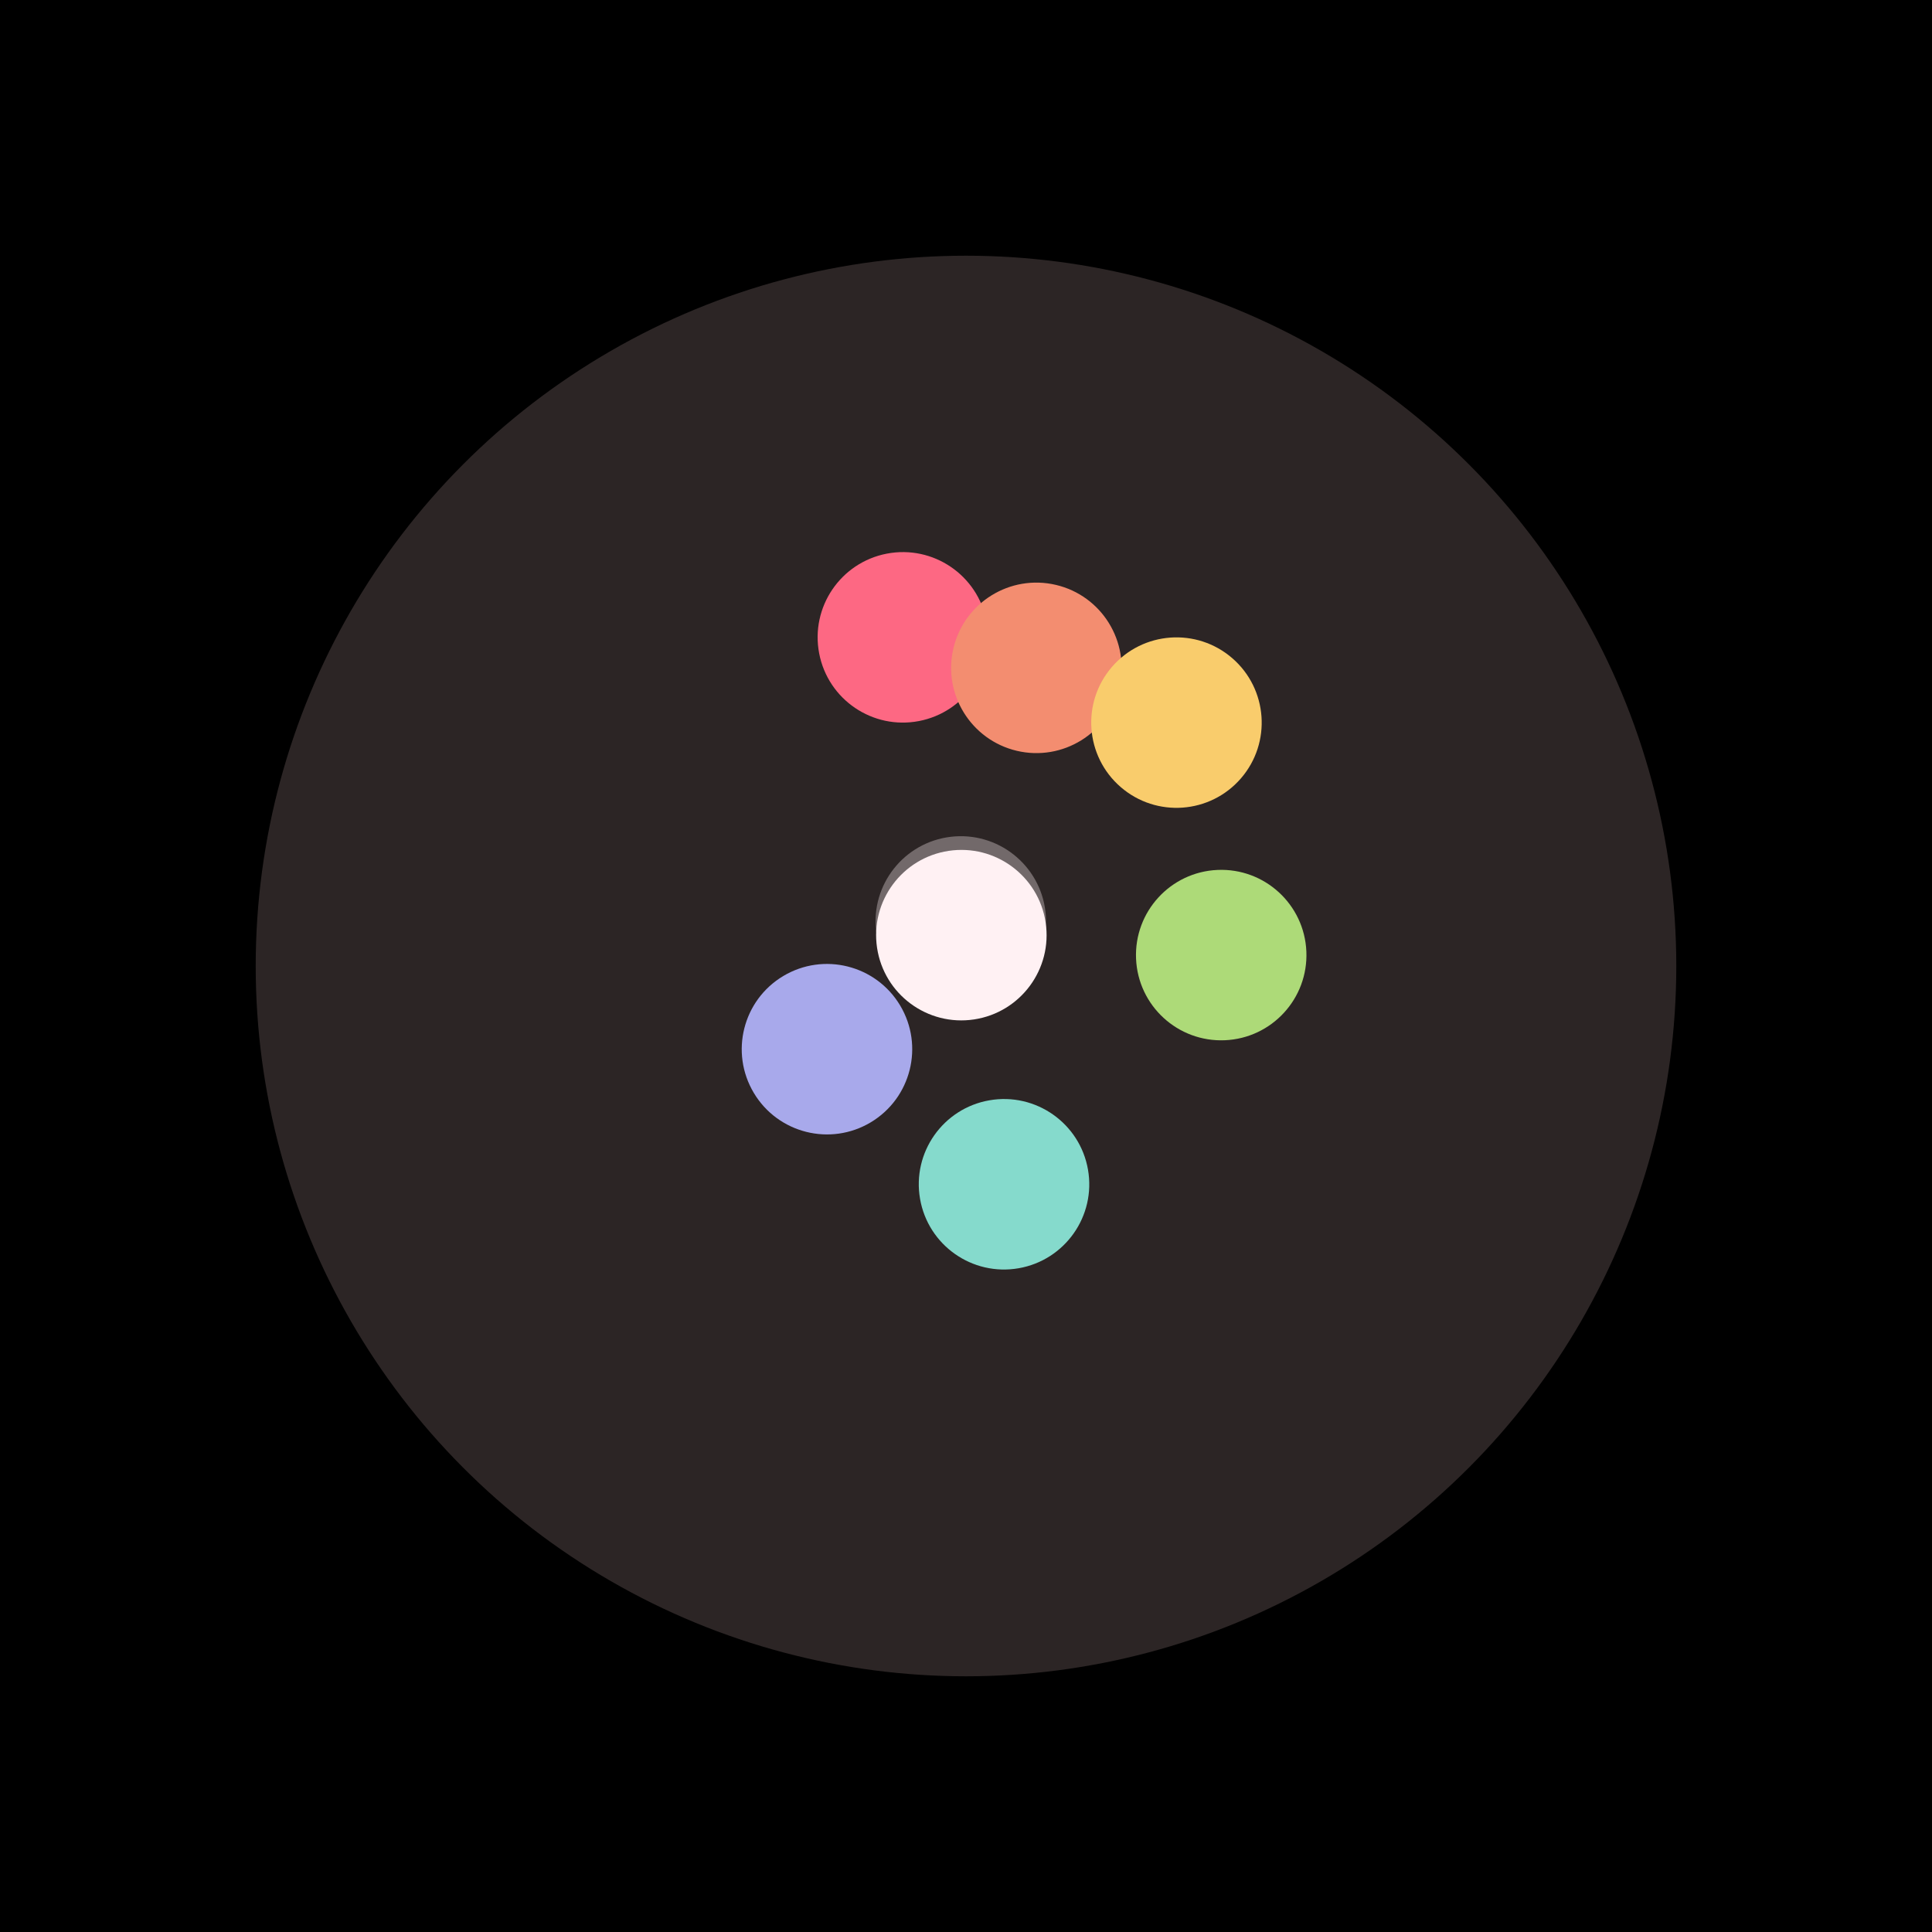 <?xml version="1.0" encoding="UTF-8"?>

<svg
  width="272"
  height="272"
  viewBox="0 0 272 272"
  version="1.1"
  xmlns="http://www.w3.org/2000/svg" xmlns:cc="http://creativecommons.org/ns#" xmlns:dc="http://purl.org/dc/elements/1.1/" xmlns:rdf="http://www.w3.org/1999/02/22-rdf-syntax-ns#"
>
  <rect
    y="0"
    x="0"
    height="272"
    width="272"
    style="opacity:1;fill:#000000;fill-opacity:1;stroke:none;"
  />
  <circle
    style="opacity: 1; fill: #2c2525; fill-opacity: 1; stroke: #ffffff; stroke-opacity: 0; stroke-width: 1.5px;"
    cx="136"
    cy="136"
    r="100" />
      <g transform='rotate(263.333 136 136)'>
        <circle
          transform='translate(6.316 0)'
          style="opacity: 1; fill: #72696a; fill-opacity: 1; stroke: none;"
          cx="136"
          cy="136"
          r="12" />
      </g>
      <g transform='rotate(261.429 136 136)'>
        <circle
          transform='translate(4.392 0)'
          style="opacity: 1; fill: #fff1f3; fill-opacity: 1; stroke: none;"
          cx="136"
          cy="136"
          r="12" />
      </g>
      <g transform='rotate(259.128 136 136)'>
        <circle
          transform='translate(47.115 0)'
          style="opacity: 1; fill: #fd6883; fill-opacity: 1; stroke: none;"
          cx="136"
          cy="136"
          r="12" />
      </g>
      <g transform='rotate(-76.718 136 136)'>
        <circle
          transform='translate(43.128 0)'
          style="opacity: 1; fill: #f38d70; fill-opacity: 1; stroke: none;"
          cx="136"
          cy="136"
          r="12" />
      </g>
      <g transform='rotate(-49.149 136 136)'>
        <circle
          transform='translate(45.301 0)'
          style="opacity: 1; fill: #f9cc6c; fill-opacity: 1; stroke: none;"
          cx="136"
          cy="136"
          r="12" />
      </g>
      <g transform='rotate(-2.449 136 136)'>
        <circle
          transform='translate(35.963 0)'
          style="opacity: 1; fill: #adda78; fill-opacity: 1; stroke: none;"
          cx="136"
          cy="136"
          r="12" />
      </g>
      <g transform='rotate(80.118 136 136)'>
        <circle
          transform='translate(31.193 0)'
          style="opacity: 1; fill: #85dacc; fill-opacity: 1; stroke: none;"
          cx="136"
          cy="136"
          r="12" />
      </g>
      <g transform='rotate(149.104 136 136)'>
        <circle
          transform='translate(22.809 0)'
          style="opacity: 1; fill: #a8a9eb; fill-opacity: 1; stroke: none;"
          cx="136"
          cy="136"
          r="12" />
      </g>
</svg>